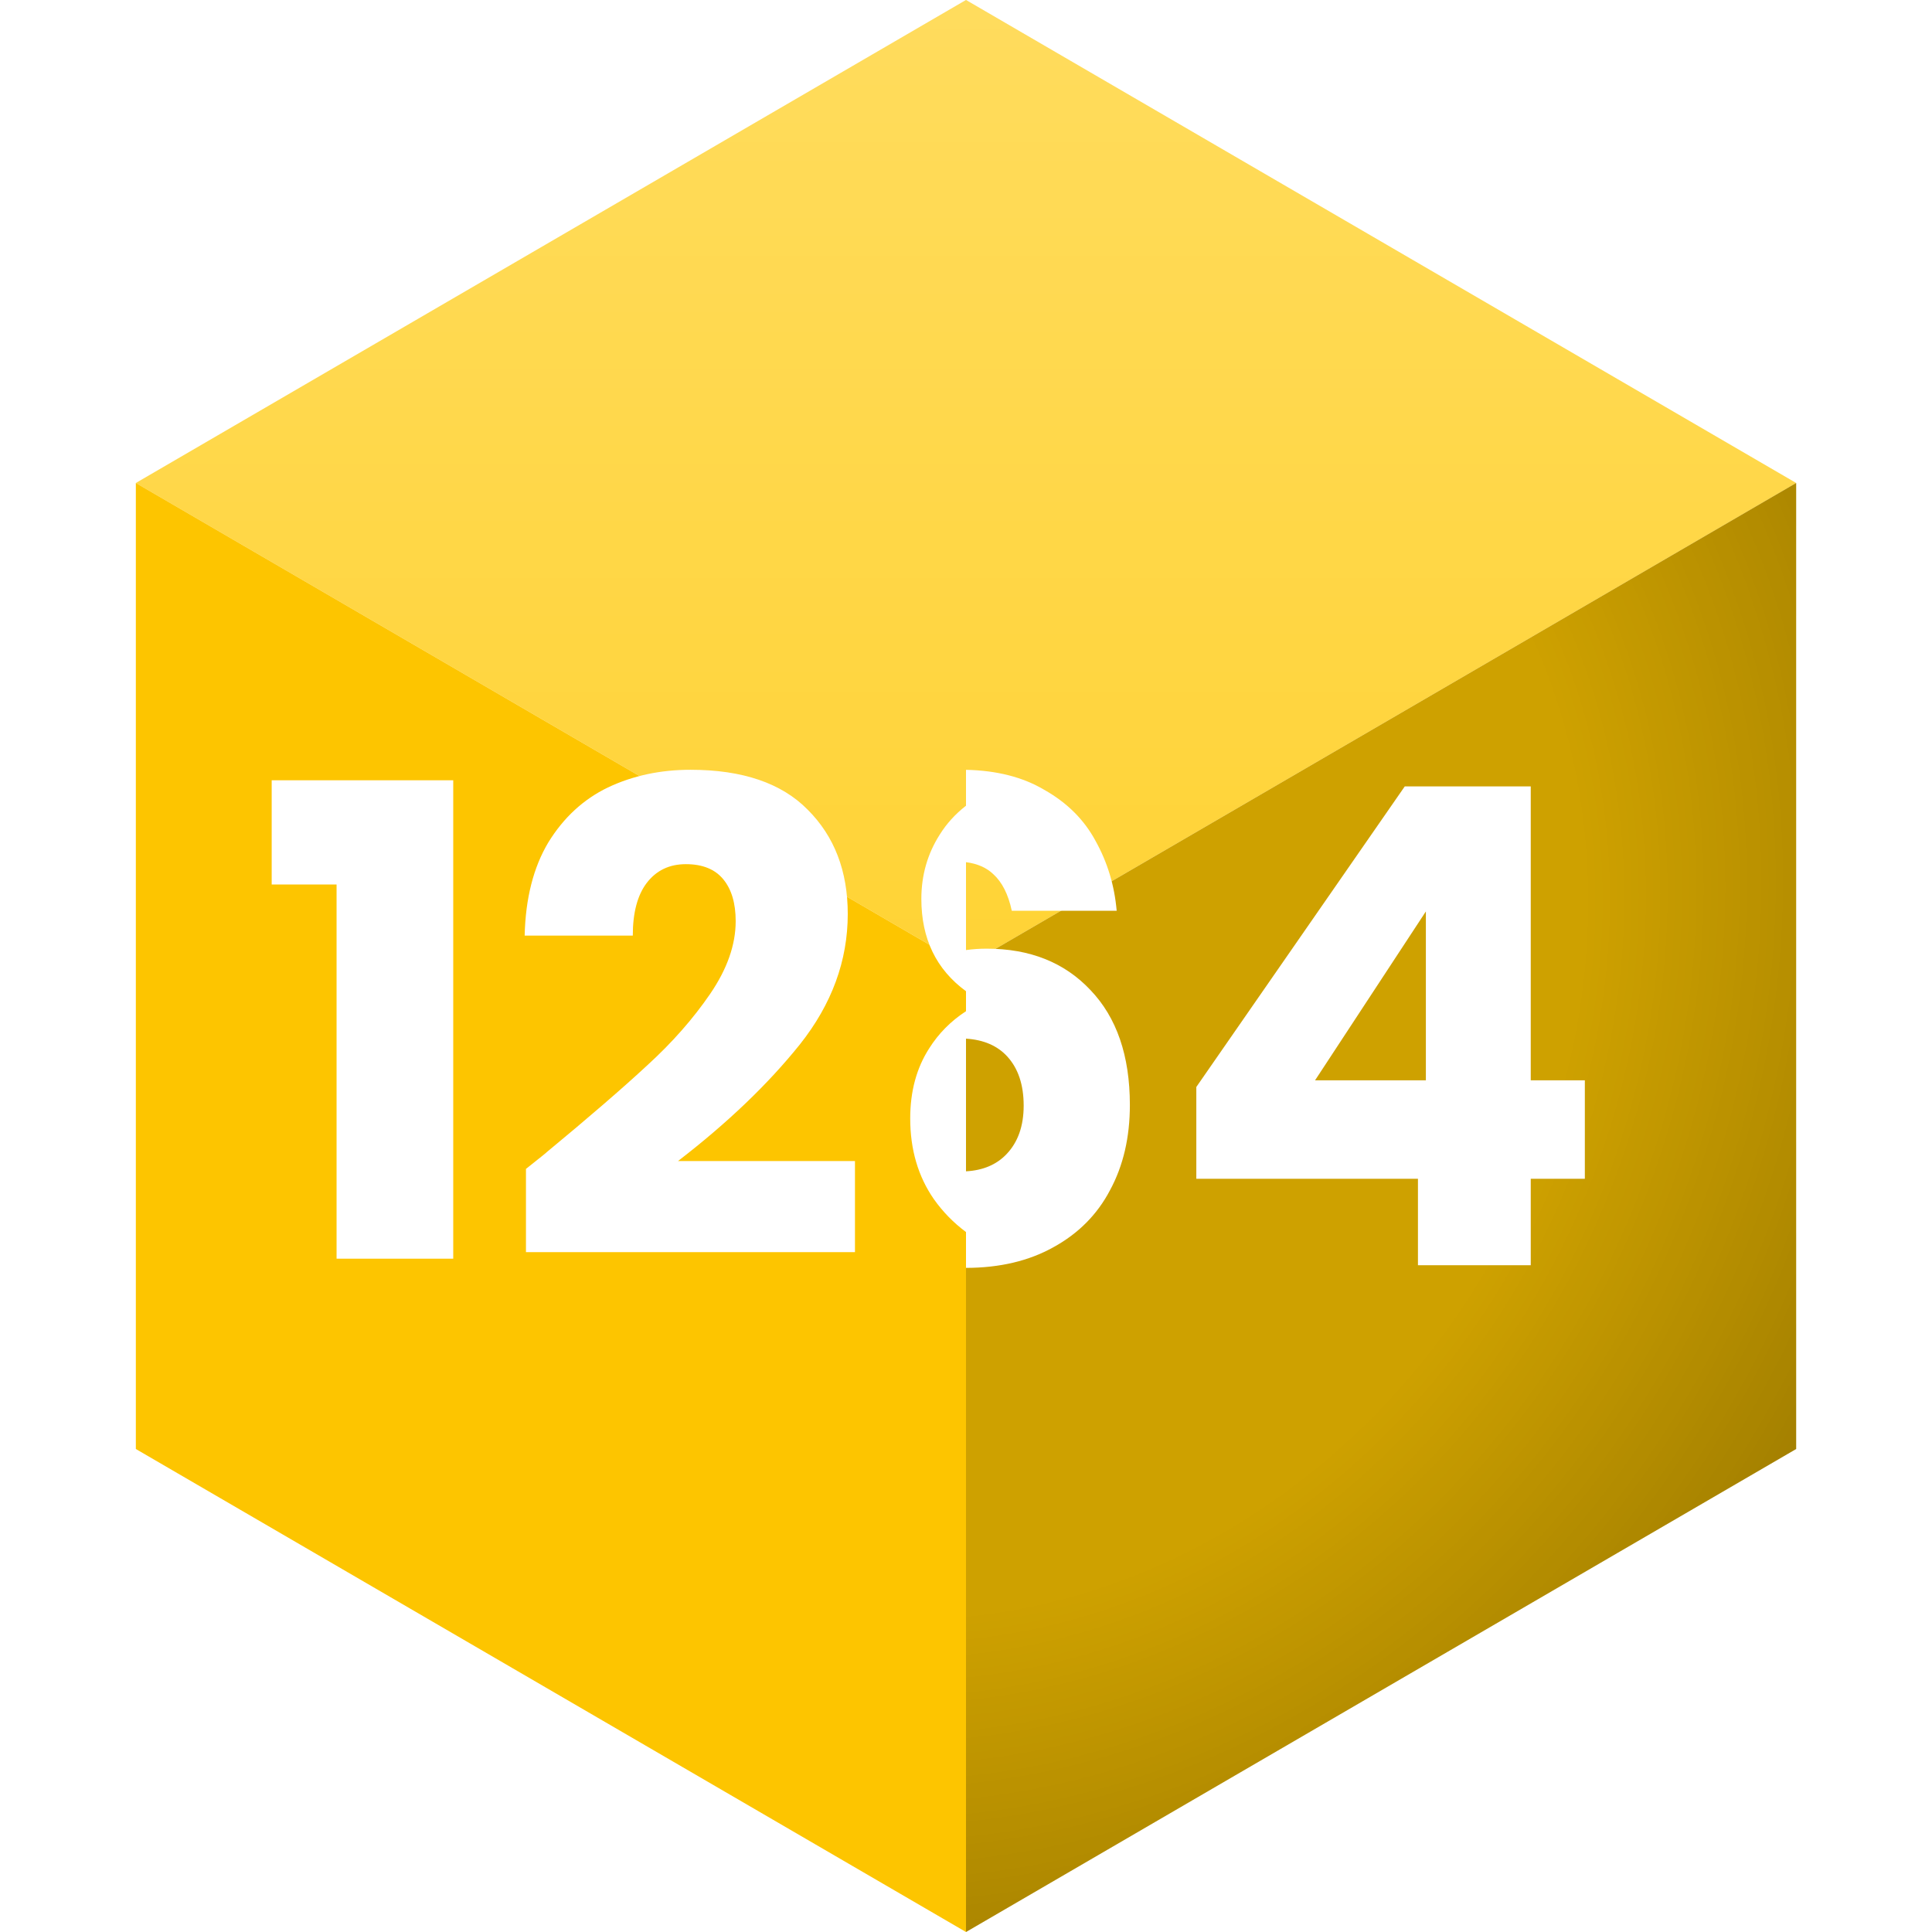 <svg width="128" height="128" viewBox="0 0 128 128" fill="none" xmlns="http://www.w3.org/2000/svg">
<path d="M119 32L64 0L9 32L64 64L119 32Z" fill="#FFD335"/>
<path d="M119 32L64 0L9 32L64 64L119 32Z" fill="url(#paint0_linear_1_18)" fill-opacity="0.2"/>
<path d="M64 64L9 32V96L64 128V64Z" fill="#FDC500"/>
<path d="M119 96L64 128V64L119 32V96Z" fill="#CEA100"/>
<path d="M119 96L64 128V64L119 32V96Z" fill="url(#paint1_radial_1_18)" fill-opacity="0.2"/>
<g filter="url(#filter0_d_1_18)">
<path fill-rule="evenodd" clip-rule="evenodd" d="M64 49.38C63.289 49.934 62.709 50.574 62.258 51.299C61.447 52.572 61.042 53.991 61.042 55.554C61.042 58.191 62.028 60.23 64 61.671V49.38ZM64 62.995C62.997 63.648 62.185 64.468 61.563 65.454C60.723 66.757 60.304 68.305 60.304 70.1C60.304 72.155 60.825 73.936 61.867 75.441C62.46 76.282 63.172 77.01 64 77.626V62.995ZM34.846 73.443C35.831 72.662 36.279 72.3 36.192 72.358C39.029 70.013 41.258 68.088 42.879 66.583C44.529 65.078 45.919 63.5 47.048 61.85C48.177 60.2 48.741 58.593 48.741 57.03C48.741 55.843 48.466 54.917 47.916 54.251C47.366 53.586 46.541 53.253 45.441 53.253C44.341 53.253 43.473 53.672 42.836 54.512C42.228 55.322 41.924 56.48 41.924 57.986H34.76C34.817 55.525 35.339 53.47 36.323 51.82C37.336 50.17 38.653 48.954 40.274 48.172C41.924 47.391 43.748 47 45.745 47C49.19 47 51.781 47.883 53.517 49.649C55.283 51.414 56.166 53.716 56.166 56.553C56.166 59.65 55.109 62.53 52.996 65.193C50.883 67.828 48.191 70.404 44.92 72.922H56.644V78.958H34.846V73.443ZM18 54.599V47.695H30.028V79.392H22.299V54.599H18Z" fill="white"/>
</g>
<g filter="url(#filter1_d_1_18)">
<path fill-rule="evenodd" clip-rule="evenodd" d="M64 80C66.233 79.997 68.162 79.541 69.787 78.634C71.448 77.724 72.701 76.461 73.546 74.845C74.42 73.23 74.857 71.35 74.857 69.206C74.857 65.945 73.983 63.404 72.235 61.583C70.516 59.762 68.229 58.852 65.373 58.852C64.903 58.852 64.446 58.882 64 58.944V64.813C65.166 64.887 66.076 65.279 66.728 65.989C67.457 66.782 67.821 67.869 67.821 69.25C67.821 70.601 67.442 71.673 66.684 72.466C66.02 73.163 65.125 73.541 64 73.603V80ZM64 53.121C64.753 53.218 65.357 53.483 65.81 53.917C66.393 54.446 66.801 55.254 67.034 56.34H73.983C73.837 54.666 73.371 53.124 72.584 51.714C71.827 50.304 70.691 49.174 69.175 48.322C67.765 47.486 66.04 47.046 64 47.003V53.121ZM79.259 68.016V74.096H93.943V79.824H101.416V74.096H105V67.575H101.416V48.102H93.069L79.259 68.016ZM87.125 67.575L94.468 56.385V67.575H87.125Z" fill="white"/>
</g>
<defs>
<filter id="filter0_d_1_18" x="14" y="47" width="54" height="40.392" filterUnits="userSpaceOnUse" color-interpolation-filters="sRGB">
<feFlood flood-opacity="0" result="BackgroundImageFix"/>
<feColorMatrix in="SourceAlpha" type="matrix" values="0 0 0 0 0 0 0 0 0 0 0 0 0 0 0 0 0 0 127 0" result="hardAlpha"/>
<feOffset dy="4"/>
<feGaussianBlur stdDeviation="2"/>
<feComposite in2="hardAlpha" operator="out"/>
<feColorMatrix type="matrix" values="0 0 0 0 0 0 0 0 0 0 0 0 0 0 0 0 0 0 0.25 0"/>
<feBlend mode="normal" in2="BackgroundImageFix" result="effect1_dropShadow_1_18"/>
<feBlend mode="normal" in="SourceGraphic" in2="effect1_dropShadow_1_18" result="shape"/>
</filter>
<filter id="filter1_d_1_18" x="60" y="47.003" width="49" height="40.997" filterUnits="userSpaceOnUse" color-interpolation-filters="sRGB">
<feFlood flood-opacity="0" result="BackgroundImageFix"/>
<feColorMatrix in="SourceAlpha" type="matrix" values="0 0 0 0 0 0 0 0 0 0 0 0 0 0 0 0 0 0 127 0" result="hardAlpha"/>
<feOffset dy="4"/>
<feGaussianBlur stdDeviation="2"/>
<feComposite in2="hardAlpha" operator="out"/>
<feColorMatrix type="matrix" values="0 0 0 0 0 0 0 0 0 0 0 0 0 0 0 0 0 0 0.25 0"/>
<feBlend mode="normal" in2="BackgroundImageFix" result="effect1_dropShadow_1_18"/>
<feBlend mode="normal" in="SourceGraphic" in2="effect1_dropShadow_1_18" result="shape"/>
</filter>
<linearGradient id="paint0_linear_1_18" x1="64" y1="64" x2="64" y2="0" gradientUnits="userSpaceOnUse">
<stop stop-color="white" stop-opacity="0"/>
<stop offset="1" stop-color="white"/>
</linearGradient>
<radialGradient id="paint1_radial_1_18" cx="0" cy="0" r="1" gradientUnits="userSpaceOnUse" gradientTransform="translate(64 64) rotate(30.192) scale(63.632 70.543)">
<stop offset="0.625" stop-opacity="0"/>
<stop offset="1"/>
</radialGradient>
</defs>
</svg>
